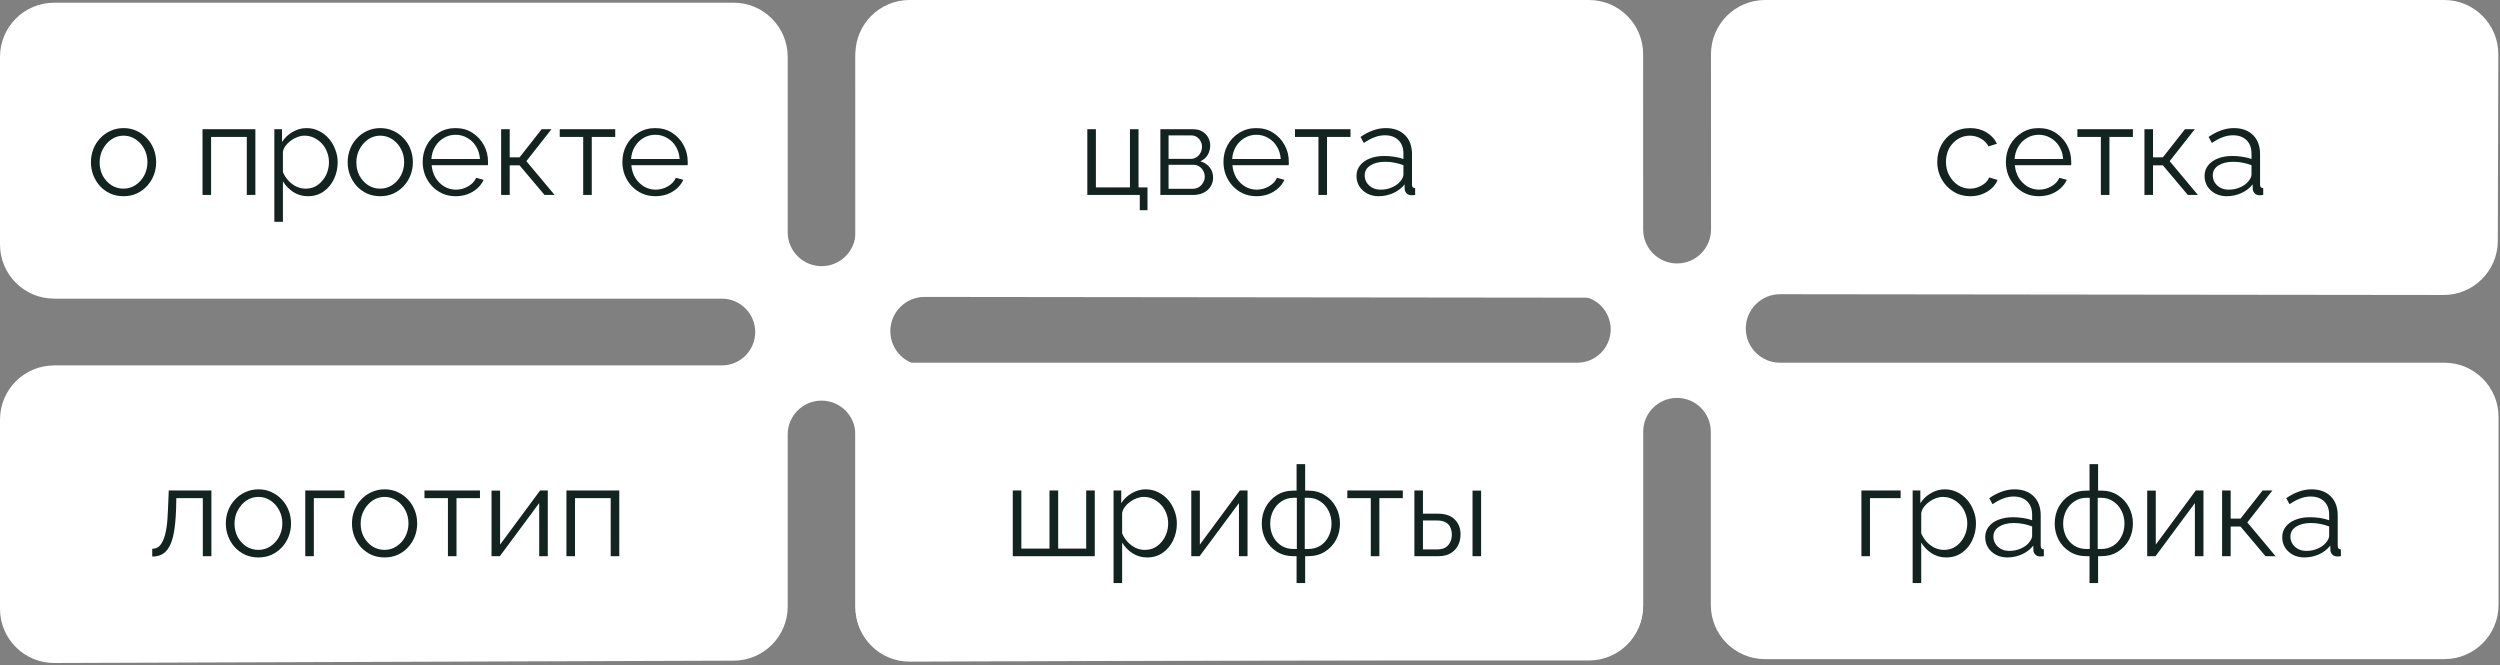 <svg width="436" height="116" viewBox="0 0 436 116" fill="none" xmlns="http://www.w3.org/2000/svg">
<rect x="0" y="0" width="436" height="116" fill="#808080" stroke="none"/>
<path d="M127.933 0.472H9.442C4.227 0.472 0 4.699 0 9.914V42.64C0 47.855 4.227 52.082 9.442 52.082H125.885C129.101 52.082 131.709 54.689 131.709 57.906C131.709 61.123 129.101 63.73 125.885 63.73H9.442C4.227 63.73 0 67.957 0 73.172V106.185C0 111.412 4.247 115.644 9.474 115.626L127.965 115.219C133.167 115.201 137.374 110.979 137.374 105.777V75.768C137.374 72.509 140.016 69.867 143.275 69.867C146.534 69.867 149.176 72.509 149.176 75.768V105.745C149.176 110.959 153.403 115.187 158.617 115.187H277.108C282.323 115.187 286.55 110.959 286.55 105.745V73.172C286.55 67.957 282.323 63.73 277.108 63.73H161.245C157.976 63.73 155.314 61.102 155.272 57.833C155.229 54.501 157.92 51.778 161.252 51.782L276.972 51.917C282.18 51.923 286.409 47.712 286.425 42.504L286.522 9.942C286.537 4.716 282.306 0.472 277.08 0.472H158.652C153.438 0.472 149.211 4.699 149.211 9.914V40.498C149.211 43.767 146.561 46.417 143.292 46.417C140.024 46.417 137.374 43.767 137.374 40.498V9.914C137.374 4.699 133.147 0.472 127.933 0.472Z" fill="white"/>
<path d="M277.118 0H158.627C153.412 0 149.184 4.228 149.185 9.444L149.193 42.17C149.194 47.384 153.42 51.609 158.634 51.609H275.079C278.296 51.609 280.904 54.217 280.904 57.434C280.904 60.651 278.296 63.258 275.079 63.258H158.636C153.422 63.258 149.195 67.485 149.195 72.7V105.948C149.195 111.176 153.441 115.408 158.668 115.39L277.159 114.983C282.361 114.965 286.569 110.743 286.569 105.541V75.296C286.569 72.037 289.21 69.395 292.469 69.395C295.728 69.395 298.37 72.037 298.37 75.296V105.509C298.37 110.723 302.598 114.95 307.812 114.95H426.303C431.517 114.95 435.744 110.723 435.744 105.509V72.7C435.744 67.485 431.517 63.258 426.303 63.258H310.44C307.171 63.258 304.508 60.63 304.466 57.361C304.424 54.029 307.115 51.306 310.447 51.31L426.165 51.445C431.373 51.451 435.603 47.238 435.617 42.03L435.707 9.468C435.722 4.243 431.49 0 426.266 0H307.838C302.623 0 298.395 4.229 298.396 9.444L298.404 40.025C298.404 43.294 295.755 45.945 292.485 45.945C289.217 45.945 286.568 43.296 286.567 40.028L286.56 9.439C286.558 4.226 282.332 0 277.118 0Z" fill="white"/>
<path d="M21.534 34.22C20.713 34.22 19.95 34.066 19.246 33.758C18.557 33.435 17.955 33.003 17.442 32.46C16.943 31.903 16.555 31.272 16.276 30.568C15.997 29.849 15.858 29.094 15.858 28.302C15.858 27.481 15.997 26.718 16.276 26.014C16.555 25.295 16.951 24.665 17.464 24.122C17.977 23.565 18.579 23.132 19.268 22.824C19.972 22.501 20.735 22.34 21.556 22.34C22.377 22.34 23.133 22.501 23.822 22.824C24.511 23.132 25.113 23.565 25.626 24.122C26.139 24.665 26.535 25.295 26.814 26.014C27.093 26.718 27.232 27.481 27.232 28.302C27.232 29.094 27.093 29.849 26.814 30.568C26.535 31.272 26.139 31.903 25.626 32.46C25.127 33.003 24.526 33.435 23.822 33.758C23.133 34.066 22.37 34.22 21.534 34.22ZM17.376 28.324C17.376 29.175 17.559 29.952 17.926 30.656C18.307 31.345 18.813 31.895 19.444 32.306C20.075 32.702 20.771 32.9 21.534 32.9C22.297 32.9 22.993 32.695 23.624 32.284C24.255 31.873 24.761 31.316 25.142 30.612C25.523 29.893 25.714 29.116 25.714 28.28C25.714 27.429 25.523 26.652 25.142 25.948C24.761 25.244 24.255 24.687 23.624 24.276C22.993 23.865 22.297 23.66 21.534 23.66C20.771 23.66 20.075 23.873 19.444 24.298C18.828 24.723 18.329 25.288 17.948 25.992C17.567 26.681 17.376 27.459 17.376 28.324ZM35.319 34V22.538H44.537V34H43.041V23.88H36.815V34H35.319ZM53.697 34.22C52.744 34.22 51.886 33.971 51.123 33.472C50.375 32.973 49.781 32.357 49.341 31.624V38.686H47.845V22.538H49.187V24.76C49.642 24.041 50.251 23.462 51.013 23.022C51.776 22.567 52.59 22.34 53.455 22.34C54.247 22.34 54.973 22.509 55.633 22.846C56.293 23.169 56.865 23.609 57.349 24.166C57.833 24.723 58.207 25.361 58.471 26.08C58.75 26.784 58.889 27.517 58.889 28.28C58.889 29.351 58.669 30.341 58.229 31.25C57.804 32.145 57.203 32.863 56.425 33.406C55.648 33.949 54.739 34.22 53.697 34.22ZM53.279 32.9C53.91 32.9 54.475 32.775 54.973 32.526C55.472 32.262 55.897 31.91 56.249 31.47C56.616 31.03 56.895 30.539 57.085 29.996C57.276 29.439 57.371 28.867 57.371 28.28C57.371 27.664 57.261 27.077 57.041 26.52C56.836 25.963 56.535 25.471 56.139 25.046C55.743 24.621 55.289 24.283 54.775 24.034C54.262 23.785 53.705 23.66 53.103 23.66C52.722 23.66 52.326 23.733 51.915 23.88C51.505 24.027 51.109 24.239 50.727 24.518C50.361 24.782 50.053 25.083 49.803 25.42C49.554 25.757 49.4 26.117 49.341 26.498V30.018C49.576 30.561 49.891 31.052 50.287 31.492C50.683 31.917 51.138 32.262 51.651 32.526C52.179 32.775 52.722 32.9 53.279 32.9ZM66.307 34.22C65.486 34.22 64.723 34.066 64.019 33.758C63.33 33.435 62.729 33.003 62.215 32.46C61.717 31.903 61.328 31.272 61.049 30.568C60.771 29.849 60.631 29.094 60.631 28.302C60.631 27.481 60.771 26.718 61.049 26.014C61.328 25.295 61.724 24.665 62.237 24.122C62.751 23.565 63.352 23.132 64.041 22.824C64.745 22.501 65.508 22.34 66.329 22.34C67.151 22.34 67.906 22.501 68.595 22.824C69.285 23.132 69.886 23.565 70.399 24.122C70.913 24.665 71.309 25.295 71.587 26.014C71.866 26.718 72.005 27.481 72.005 28.302C72.005 29.094 71.866 29.849 71.587 30.568C71.309 31.272 70.913 31.903 70.399 32.46C69.901 33.003 69.299 33.435 68.595 33.758C67.906 34.066 67.143 34.22 66.307 34.22ZM62.149 28.324C62.149 29.175 62.333 29.952 62.699 30.656C63.081 31.345 63.587 31.895 64.217 32.306C64.848 32.702 65.545 32.9 66.307 32.9C67.07 32.9 67.767 32.695 68.397 32.284C69.028 31.873 69.534 31.316 69.915 30.612C70.297 29.893 70.487 29.116 70.487 28.28C70.487 27.429 70.297 26.652 69.915 25.948C69.534 25.244 69.028 24.687 68.397 24.276C67.767 23.865 67.07 23.66 66.307 23.66C65.545 23.66 64.848 23.873 64.217 24.298C63.601 24.723 63.103 25.288 62.721 25.992C62.34 26.681 62.149 27.459 62.149 28.324ZM79.457 34.22C78.636 34.22 77.873 34.066 77.169 33.758C76.465 33.435 75.857 33.003 75.343 32.46C74.83 31.903 74.427 31.265 74.133 30.546C73.855 29.827 73.715 29.057 73.715 28.236C73.715 27.165 73.957 26.183 74.441 25.288C74.94 24.393 75.622 23.682 76.487 23.154C77.353 22.611 78.335 22.34 79.435 22.34C80.565 22.34 81.547 22.611 82.383 23.154C83.234 23.697 83.901 24.415 84.385 25.31C84.869 26.19 85.111 27.158 85.111 28.214C85.111 28.331 85.111 28.449 85.111 28.566C85.111 28.669 85.104 28.749 85.089 28.808H75.277C75.351 29.629 75.578 30.363 75.959 31.008C76.355 31.639 76.861 32.145 77.477 32.526C78.108 32.893 78.79 33.076 79.523 33.076C80.271 33.076 80.975 32.885 81.635 32.504C82.31 32.123 82.779 31.624 83.043 31.008L84.341 31.36C84.107 31.903 83.747 32.394 83.263 32.834C82.779 33.274 82.207 33.619 81.547 33.868C80.902 34.103 80.205 34.22 79.457 34.22ZM75.233 27.73H83.703C83.645 26.894 83.417 26.161 83.021 25.53C82.64 24.899 82.134 24.408 81.503 24.056C80.887 23.689 80.205 23.506 79.457 23.506C78.709 23.506 78.027 23.689 77.411 24.056C76.795 24.408 76.289 24.907 75.893 25.552C75.512 26.183 75.292 26.909 75.233 27.73ZM87.397 34V22.538H88.894V27.444H90.609L94.46 22.538H96.175L91.797 28.104L96.725 34H94.966L90.609 28.83H88.894V34H87.397ZM101.709 34V23.88H97.617V22.538H107.297V23.88H103.205V34H101.709ZM114.284 34.22C113.462 34.22 112.7 34.066 111.996 33.758C111.292 33.435 110.683 33.003 110.17 32.46C109.656 31.903 109.253 31.265 108.96 30.546C108.681 29.827 108.542 29.057 108.542 28.236C108.542 27.165 108.784 26.183 109.268 25.288C109.766 24.393 110.448 23.682 111.314 23.154C112.179 22.611 113.162 22.34 114.262 22.34C115.391 22.34 116.374 22.611 117.21 23.154C118.06 23.697 118.728 24.415 119.212 25.31C119.696 26.19 119.938 27.158 119.938 28.214C119.938 28.331 119.938 28.449 119.938 28.566C119.938 28.669 119.93 28.749 119.916 28.808H110.104C110.177 29.629 110.404 30.363 110.786 31.008C111.182 31.639 111.688 32.145 112.304 32.526C112.934 32.893 113.616 33.076 114.35 33.076C115.098 33.076 115.802 32.885 116.462 32.504C117.136 32.123 117.606 31.624 117.87 31.008L119.168 31.36C118.933 31.903 118.574 32.394 118.09 32.834C117.606 33.274 117.034 33.619 116.374 33.868C115.728 34.103 115.032 34.22 114.284 34.22ZM110.06 27.73H118.53C118.471 26.894 118.244 26.161 117.848 25.53C117.466 24.899 116.96 24.408 116.33 24.056C115.714 23.689 115.032 23.506 114.284 23.506C113.536 23.506 112.854 23.689 112.238 24.056C111.622 24.408 111.116 24.907 110.72 25.552C110.338 26.183 110.118 26.909 110.06 27.73Z" fill="#132420"/>
<path d="M198.78 36.662V34H189.628V22.538H191.124V32.68H197.064V22.538H198.56V32.68H200.122V36.662H198.78ZM202.368 34V22.538H208.088C208.734 22.538 209.276 22.677 209.716 22.956C210.156 23.22 210.486 23.565 210.706 23.99C210.941 24.415 211.058 24.87 211.058 25.354C211.058 25.97 210.912 26.527 210.618 27.026C210.325 27.51 209.9 27.877 209.342 28.126C210.002 28.317 210.538 28.661 210.948 29.16C211.359 29.659 211.564 30.26 211.564 30.964C211.564 31.58 211.41 32.115 211.102 32.57C210.809 33.025 210.398 33.377 209.87 33.626C209.357 33.875 208.763 34 208.088 34H202.368ZM203.798 32.922H208.044C208.426 32.922 208.77 32.827 209.078 32.636C209.401 32.431 209.65 32.167 209.826 31.844C210.017 31.521 210.112 31.184 210.112 30.832C210.112 30.451 210.024 30.106 209.848 29.798C209.672 29.475 209.438 29.219 209.144 29.028C208.851 28.837 208.514 28.742 208.132 28.742H203.798V32.922ZM203.798 27.708H207.692C208.074 27.708 208.411 27.605 208.704 27.4C208.998 27.195 209.225 26.931 209.386 26.608C209.548 26.285 209.628 25.948 209.628 25.596C209.628 25.068 209.452 24.606 209.1 24.21C208.763 23.814 208.323 23.616 207.78 23.616H203.798V27.708ZM219.114 34.22C218.292 34.22 217.53 34.066 216.826 33.758C216.122 33.435 215.513 33.003 215 32.46C214.486 31.903 214.083 31.265 213.79 30.546C213.511 29.827 213.372 29.057 213.372 28.236C213.372 27.165 213.614 26.183 214.098 25.288C214.596 24.393 215.278 23.682 216.144 23.154C217.009 22.611 217.992 22.34 219.092 22.34C220.221 22.34 221.204 22.611 222.04 23.154C222.89 23.697 223.558 24.415 224.042 25.31C224.526 26.19 224.768 27.158 224.768 28.214C224.768 28.331 224.768 28.449 224.768 28.566C224.768 28.669 224.76 28.749 224.746 28.808H214.934C215.007 29.629 215.234 30.363 215.616 31.008C216.012 31.639 216.518 32.145 217.134 32.526C217.764 32.893 218.446 33.076 219.18 33.076C219.928 33.076 220.632 32.885 221.292 32.504C221.966 32.123 222.436 31.624 222.7 31.008L223.998 31.36C223.763 31.903 223.404 32.394 222.92 32.834C222.436 33.274 221.864 33.619 221.204 33.868C220.558 34.103 219.862 34.22 219.114 34.22ZM214.89 27.73H223.36C223.301 26.894 223.074 26.161 222.678 25.53C222.296 24.899 221.79 24.408 221.16 24.056C220.544 23.689 219.862 23.506 219.114 23.506C218.366 23.506 217.684 23.689 217.068 24.056C216.452 24.408 215.946 24.907 215.55 25.552C215.168 26.183 214.948 26.909 214.89 27.73ZM229.936 34V23.88H225.844V22.538H235.524V23.88H231.432V34H229.936ZM236.572 30.7C236.572 29.981 236.777 29.365 237.188 28.852C237.598 28.324 238.163 27.921 238.882 27.642C239.615 27.349 240.458 27.202 241.412 27.202C241.969 27.202 242.548 27.246 243.15 27.334C243.751 27.422 244.286 27.554 244.756 27.73V26.762C244.756 25.794 244.47 25.024 243.898 24.452C243.326 23.88 242.534 23.594 241.522 23.594C240.906 23.594 240.297 23.711 239.696 23.946C239.109 24.166 238.493 24.496 237.848 24.936L237.276 23.88C238.024 23.367 238.757 22.985 239.476 22.736C240.194 22.472 240.928 22.34 241.676 22.34C243.084 22.34 244.198 22.743 245.02 23.55C245.841 24.357 246.252 25.471 246.252 26.894V32.196C246.252 32.401 246.296 32.555 246.384 32.658C246.472 32.746 246.611 32.797 246.802 32.812V34C246.64 34.015 246.501 34.029 246.384 34.044C246.266 34.059 246.178 34.059 246.12 34.044C245.753 34.029 245.474 33.912 245.284 33.692C245.093 33.472 244.99 33.237 244.976 32.988L244.954 32.152C244.44 32.812 243.773 33.325 242.952 33.692C242.13 34.044 241.294 34.22 240.444 34.22C239.71 34.22 239.043 34.066 238.442 33.758C237.855 33.435 237.393 33.01 237.056 32.482C236.733 31.939 236.572 31.345 236.572 30.7ZM244.25 31.58C244.411 31.375 244.536 31.177 244.624 30.986C244.712 30.795 244.756 30.627 244.756 30.48V28.808C244.257 28.617 243.736 28.471 243.194 28.368C242.666 28.265 242.13 28.214 241.588 28.214C240.517 28.214 239.652 28.427 238.992 28.852C238.332 29.277 238.002 29.857 238.002 30.59C238.002 31.015 238.112 31.419 238.332 31.8C238.552 32.167 238.874 32.475 239.3 32.724C239.725 32.959 240.224 33.076 240.796 33.076C241.514 33.076 242.182 32.937 242.798 32.658C243.428 32.379 243.912 32.02 244.25 31.58Z" fill="#132420"/>
<path d="M343.622 34.22C342.786 34.22 342.016 34.066 341.312 33.758C340.623 33.435 340.014 32.995 339.486 32.438C338.973 31.881 338.569 31.243 338.276 30.524C337.997 29.805 337.858 29.043 337.858 28.236C337.858 27.151 338.1 26.161 338.584 25.266C339.068 24.371 339.743 23.66 340.608 23.132C341.473 22.604 342.471 22.34 343.6 22.34C344.671 22.34 345.617 22.589 346.438 23.088C347.259 23.572 347.868 24.232 348.264 25.068L346.812 25.53C346.489 24.943 346.035 24.489 345.448 24.166C344.876 23.829 344.238 23.66 343.534 23.66C342.771 23.66 342.075 23.858 341.444 24.254C340.813 24.65 340.307 25.193 339.926 25.882C339.559 26.571 339.376 27.356 339.376 28.236C339.376 29.101 339.567 29.886 339.948 30.59C340.329 31.294 340.835 31.859 341.466 32.284C342.097 32.695 342.793 32.9 343.556 32.9C344.055 32.9 344.531 32.812 344.986 32.636C345.455 32.46 345.859 32.225 346.196 31.932C346.548 31.624 346.783 31.294 346.9 30.942L348.374 31.382C348.169 31.925 347.824 32.416 347.34 32.856C346.871 33.281 346.313 33.619 345.668 33.868C345.037 34.103 344.355 34.22 343.622 34.22ZM355.567 34.22C354.745 34.22 353.983 34.066 353.279 33.758C352.575 33.435 351.966 33.003 351.453 32.46C350.939 31.903 350.536 31.265 350.243 30.546C349.964 29.827 349.825 29.057 349.825 28.236C349.825 27.165 350.067 26.183 350.551 25.288C351.049 24.393 351.731 23.682 352.597 23.154C353.462 22.611 354.445 22.34 355.545 22.34C356.674 22.34 357.657 22.611 358.493 23.154C359.343 23.697 360.011 24.415 360.495 25.31C360.979 26.19 361.221 27.158 361.221 28.214C361.221 28.331 361.221 28.449 361.221 28.566C361.221 28.669 361.213 28.749 361.199 28.808H351.387C351.46 29.629 351.687 30.363 352.069 31.008C352.465 31.639 352.971 32.145 353.587 32.526C354.217 32.893 354.899 33.076 355.633 33.076C356.381 33.076 357.085 32.885 357.745 32.504C358.419 32.123 358.889 31.624 359.153 31.008L360.451 31.36C360.216 31.903 359.857 32.394 359.373 32.834C358.889 33.274 358.317 33.619 357.657 33.868C357.011 34.103 356.315 34.22 355.567 34.22ZM351.343 27.73H359.813C359.754 26.894 359.527 26.161 359.131 25.53C358.749 24.899 358.243 24.408 357.613 24.056C356.997 23.689 356.315 23.506 355.567 23.506C354.819 23.506 354.137 23.689 353.521 24.056C352.905 24.408 352.399 24.907 352.003 25.552C351.621 26.183 351.401 26.909 351.343 27.73ZM366.389 34V23.88H362.297V22.538H371.977V23.88H367.885V34H366.389ZM373.991 34V22.538H375.487V27.444H377.203L381.053 22.538H382.769L378.391 28.104L383.319 34H381.559L377.203 28.83H375.487V34H373.991ZM384.476 30.7C384.476 29.981 384.681 29.365 385.092 28.852C385.503 28.324 386.067 27.921 386.786 27.642C387.519 27.349 388.363 27.202 389.316 27.202C389.873 27.202 390.453 27.246 391.054 27.334C391.655 27.422 392.191 27.554 392.66 27.73V26.762C392.66 25.794 392.374 25.024 391.802 24.452C391.23 23.88 390.438 23.594 389.426 23.594C388.81 23.594 388.201 23.711 387.6 23.946C387.013 24.166 386.397 24.496 385.752 24.936L385.18 23.88C385.928 23.367 386.661 22.985 387.38 22.736C388.099 22.472 388.832 22.34 389.58 22.34C390.988 22.34 392.103 22.743 392.924 23.55C393.745 24.357 394.156 25.471 394.156 26.894V32.196C394.156 32.401 394.2 32.555 394.288 32.658C394.376 32.746 394.515 32.797 394.706 32.812V34C394.545 34.015 394.405 34.029 394.288 34.044C394.171 34.059 394.083 34.059 394.024 34.044C393.657 34.029 393.379 33.912 393.188 33.692C392.997 33.472 392.895 33.237 392.88 32.988L392.858 32.152C392.345 32.812 391.677 33.325 390.856 33.692C390.035 34.044 389.199 34.22 388.348 34.22C387.615 34.22 386.947 34.066 386.346 33.758C385.759 33.435 385.297 33.01 384.96 32.482C384.637 31.939 384.476 31.345 384.476 30.7ZM392.154 31.58C392.315 31.375 392.44 31.177 392.528 30.986C392.616 30.795 392.66 30.627 392.66 30.48V28.808C392.161 28.617 391.641 28.471 391.098 28.368C390.57 28.265 390.035 28.214 389.492 28.214C388.421 28.214 387.556 28.427 386.896 28.852C386.236 29.277 385.906 29.857 385.906 30.59C385.906 31.015 386.016 31.419 386.236 31.8C386.456 32.167 386.779 32.475 387.204 32.724C387.629 32.959 388.128 33.076 388.7 33.076C389.419 33.076 390.086 32.937 390.702 32.658C391.333 32.379 391.817 32.02 392.154 31.58Z" fill="#132420"/>
<path d="M324.628 97V85.538H331.47V86.88H326.124V97H324.628ZM339.418 97.22C338.465 97.22 337.607 96.971 336.844 96.472C336.096 95.973 335.502 95.357 335.062 94.624V101.686H333.566V85.538H334.908V87.76C335.363 87.041 335.971 86.462 336.734 86.022C337.497 85.567 338.311 85.34 339.176 85.34C339.968 85.34 340.694 85.509 341.354 85.846C342.014 86.169 342.586 86.609 343.07 87.166C343.554 87.723 343.928 88.361 344.192 89.08C344.471 89.784 344.61 90.517 344.61 91.28C344.61 92.351 344.39 93.341 343.95 94.25C343.525 95.145 342.923 95.863 342.146 96.406C341.369 96.949 340.459 97.22 339.418 97.22ZM339 95.9C339.631 95.9 340.195 95.775 340.694 95.526C341.193 95.262 341.618 94.91 341.97 94.47C342.337 94.03 342.615 93.539 342.806 92.996C342.997 92.439 343.092 91.867 343.092 91.28C343.092 90.664 342.982 90.077 342.762 89.52C342.557 88.963 342.256 88.471 341.86 88.046C341.464 87.621 341.009 87.283 340.496 87.034C339.983 86.785 339.425 86.66 338.824 86.66C338.443 86.66 338.047 86.733 337.636 86.88C337.225 87.027 336.829 87.239 336.448 87.518C336.081 87.782 335.773 88.083 335.524 88.42C335.275 88.757 335.121 89.117 335.062 89.498V93.018C335.297 93.561 335.612 94.052 336.008 94.492C336.404 94.917 336.859 95.262 337.372 95.526C337.9 95.775 338.443 95.9 339 95.9ZM346.22 93.7C346.22 92.981 346.425 92.365 346.836 91.852C347.247 91.324 347.811 90.921 348.53 90.642C349.263 90.349 350.107 90.202 351.06 90.202C351.617 90.202 352.197 90.246 352.798 90.334C353.399 90.422 353.935 90.554 354.404 90.73V89.762C354.404 88.794 354.118 88.024 353.546 87.452C352.974 86.88 352.182 86.594 351.17 86.594C350.554 86.594 349.945 86.711 349.344 86.946C348.757 87.166 348.141 87.496 347.496 87.936L346.924 86.88C347.672 86.367 348.405 85.985 349.124 85.736C349.843 85.472 350.576 85.34 351.324 85.34C352.732 85.34 353.847 85.743 354.668 86.55C355.489 87.357 355.9 88.471 355.9 89.894V95.196C355.9 95.401 355.944 95.555 356.032 95.658C356.12 95.746 356.259 95.797 356.45 95.812V97C356.289 97.015 356.149 97.029 356.032 97.044C355.915 97.059 355.827 97.059 355.768 97.044C355.401 97.029 355.123 96.912 354.932 96.692C354.741 96.472 354.639 96.237 354.624 95.988L354.602 95.152C354.089 95.812 353.421 96.325 352.6 96.692C351.779 97.044 350.943 97.22 350.092 97.22C349.359 97.22 348.691 97.066 348.09 96.758C347.503 96.435 347.041 96.01 346.704 95.482C346.381 94.939 346.22 94.345 346.22 93.7ZM353.898 94.58C354.059 94.375 354.184 94.177 354.272 93.986C354.36 93.795 354.404 93.627 354.404 93.48V91.808C353.905 91.617 353.385 91.471 352.842 91.368C352.314 91.265 351.779 91.214 351.236 91.214C350.165 91.214 349.3 91.427 348.64 91.852C347.98 92.277 347.65 92.857 347.65 93.59C347.65 94.015 347.76 94.419 347.98 94.8C348.2 95.167 348.523 95.475 348.948 95.724C349.373 95.959 349.872 96.076 350.444 96.076C351.163 96.076 351.83 95.937 352.446 95.658C353.077 95.379 353.561 95.02 353.898 94.58ZM364.412 101.686V97H363.906C362.777 97 361.794 96.736 360.958 96.208C360.122 95.68 359.477 94.991 359.022 94.14C358.568 93.275 358.34 92.329 358.34 91.302C358.34 90.261 358.568 89.307 359.022 88.442C359.492 87.577 360.144 86.88 360.98 86.352C361.816 85.824 362.792 85.56 363.906 85.56H364.412V80.94H365.908V85.56H366.414C367.529 85.56 368.504 85.824 369.34 86.352C370.176 86.88 370.822 87.577 371.276 88.442C371.746 89.307 371.98 90.261 371.98 91.302C371.98 92.329 371.753 93.275 371.298 94.14C370.844 94.991 370.198 95.68 369.362 96.208C368.526 96.736 367.544 97 366.414 97H365.908V101.686H364.412ZM363.906 95.746H364.456V86.814H363.906C363.114 86.814 362.41 87.019 361.794 87.43C361.178 87.826 360.694 88.369 360.342 89.058C359.99 89.733 359.814 90.488 359.814 91.324C359.814 92.145 359.983 92.893 360.32 93.568C360.672 94.243 361.156 94.778 361.772 95.174C362.388 95.555 363.1 95.746 363.906 95.746ZM365.842 95.746H366.414C367.221 95.746 367.932 95.555 368.548 95.174C369.164 94.778 369.641 94.243 369.978 93.568C370.33 92.893 370.506 92.145 370.506 91.324C370.506 90.488 370.33 89.733 369.978 89.058C369.626 88.369 369.142 87.826 368.526 87.43C367.925 87.019 367.221 86.814 366.414 86.814H365.842V95.746ZM374.472 97V85.56H375.968V94.976L382.942 85.538H384.284V97H382.788V87.738L375.924 97H374.472ZM387.534 97V85.538H389.03V90.444H390.746L394.596 85.538H396.312L391.934 91.104L396.862 97H395.102L390.746 91.83H389.03V97H387.534ZM398.019 93.7C398.019 92.981 398.224 92.365 398.635 91.852C399.046 91.324 399.61 90.921 400.329 90.642C401.062 90.349 401.906 90.202 402.859 90.202C403.416 90.202 403.996 90.246 404.597 90.334C405.198 90.422 405.734 90.554 406.203 90.73V89.762C406.203 88.794 405.917 88.024 405.345 87.452C404.773 86.88 403.981 86.594 402.969 86.594C402.353 86.594 401.744 86.711 401.143 86.946C400.556 87.166 399.94 87.496 399.295 87.936L398.723 86.88C399.471 86.367 400.204 85.985 400.923 85.736C401.642 85.472 402.375 85.34 403.123 85.34C404.531 85.34 405.646 85.743 406.467 86.55C407.288 87.357 407.699 88.471 407.699 89.894V95.196C407.699 95.401 407.743 95.555 407.831 95.658C407.919 95.746 408.058 95.797 408.249 95.812V97C408.088 97.015 407.948 97.029 407.831 97.044C407.714 97.059 407.626 97.059 407.567 97.044C407.2 97.029 406.922 96.912 406.731 96.692C406.54 96.472 406.438 96.237 406.423 95.988L406.401 95.152C405.888 95.812 405.22 96.325 404.399 96.692C403.578 97.044 402.742 97.22 401.891 97.22C401.158 97.22 400.49 97.066 399.889 96.758C399.302 96.435 398.84 96.01 398.503 95.482C398.18 94.939 398.019 94.345 398.019 93.7ZM405.697 94.58C405.858 94.375 405.983 94.177 406.071 93.986C406.159 93.795 406.203 93.627 406.203 93.48V91.808C405.704 91.617 405.184 91.471 404.641 91.368C404.113 91.265 403.578 91.214 403.035 91.214C401.964 91.214 401.099 91.427 400.439 91.852C399.779 92.277 399.449 92.857 399.449 93.59C399.449 94.015 399.559 94.419 399.779 94.8C399.999 95.167 400.322 95.475 400.747 95.724C401.172 95.959 401.671 96.076 402.243 96.076C402.962 96.076 403.629 95.937 404.245 95.658C404.876 95.379 405.36 95.02 405.697 94.58Z" fill="#132420"/>
<path d="M176.628 97V85.538H178.124V95.68H183.03V85.538H184.548V95.68H189.432V85.538H190.928V97H176.628ZM200.055 97.22C199.101 97.22 198.243 96.971 197.481 96.472C196.733 95.973 196.139 95.357 195.699 94.624V101.686H194.203V85.538H195.545V87.76C195.999 87.041 196.608 86.462 197.371 86.022C198.133 85.567 198.947 85.34 199.813 85.34C200.605 85.34 201.331 85.509 201.991 85.846C202.651 86.169 203.223 86.609 203.707 87.166C204.191 87.723 204.565 88.361 204.829 89.08C205.107 89.784 205.247 90.517 205.247 91.28C205.247 92.351 205.027 93.341 204.587 94.25C204.161 95.145 203.56 95.863 202.783 96.406C202.005 96.949 201.096 97.22 200.055 97.22ZM199.637 95.9C200.267 95.9 200.832 95.775 201.331 95.526C201.829 95.262 202.255 94.91 202.607 94.47C202.973 94.03 203.252 93.539 203.443 92.996C203.633 92.439 203.729 91.867 203.729 91.28C203.729 90.664 203.619 90.077 203.399 89.52C203.193 88.963 202.893 88.471 202.497 88.046C202.101 87.621 201.646 87.283 201.133 87.034C200.619 86.785 200.062 86.66 199.461 86.66C199.079 86.66 198.683 86.733 198.273 86.88C197.862 87.027 197.466 87.239 197.085 87.518C196.718 87.782 196.41 88.083 196.161 88.42C195.911 88.757 195.757 89.117 195.699 89.498V93.018C195.933 93.561 196.249 94.052 196.645 94.492C197.041 94.917 197.495 95.262 198.009 95.526C198.537 95.775 199.079 95.9 199.637 95.9ZM207.759 97V85.56H209.255V94.976L216.229 85.538H217.571V97H216.075V87.738L209.211 97H207.759ZM226.123 101.686V97H225.617C224.488 97 223.505 96.736 222.669 96.208C221.833 95.68 221.188 94.991 220.733 94.14C220.279 93.275 220.051 92.329 220.051 91.302C220.051 90.261 220.279 89.307 220.733 88.442C221.203 87.577 221.855 86.88 222.691 86.352C223.527 85.824 224.503 85.56 225.617 85.56H226.123V80.94H227.619V85.56H228.125C229.24 85.56 230.215 85.824 231.051 86.352C231.887 86.88 232.533 87.577 232.987 88.442C233.457 89.307 233.691 90.261 233.691 91.302C233.691 92.329 233.464 93.275 233.009 94.14C232.555 94.991 231.909 95.68 231.073 96.208C230.237 96.736 229.255 97 228.125 97H227.619V101.686H226.123ZM225.617 95.746H226.167V86.814H225.617C224.825 86.814 224.121 87.019 223.505 87.43C222.889 87.826 222.405 88.369 222.053 89.058C221.701 89.733 221.525 90.488 221.525 91.324C221.525 92.145 221.694 92.893 222.031 93.568C222.383 94.243 222.867 94.778 223.483 95.174C224.099 95.555 224.811 95.746 225.617 95.746ZM227.553 95.746H228.125C228.932 95.746 229.643 95.555 230.259 95.174C230.875 94.778 231.352 94.243 231.689 93.568C232.041 92.893 232.217 92.145 232.217 91.324C232.217 90.488 232.041 89.733 231.689 89.058C231.337 88.369 230.853 87.826 230.237 87.43C229.636 87.019 228.932 86.814 228.125 86.814H227.553V95.746ZM239.065 97V86.88H234.973V85.538H244.653V86.88H240.561V97H239.065ZM246.667 97V85.538H248.163V89.586H250.759C252.064 89.586 253.047 89.923 253.707 90.598C254.382 91.258 254.719 92.131 254.719 93.216C254.719 93.92 254.572 94.558 254.279 95.13C253.986 95.702 253.553 96.157 252.981 96.494C252.424 96.831 251.72 97 250.869 97H246.667ZM248.163 95.812H250.671C251.272 95.812 251.756 95.695 252.123 95.46C252.49 95.211 252.761 94.895 252.937 94.514C253.113 94.118 253.201 93.693 253.201 93.238C253.201 92.798 253.12 92.395 252.959 92.028C252.812 91.647 252.548 91.346 252.167 91.126C251.8 90.891 251.287 90.774 250.627 90.774H248.163V95.812ZM256.809 97V85.56H258.305V97H256.809Z" fill="#132420"/>
<path d="M26.55 97.066V95.702C26.946 95.702 27.298 95.599 27.606 95.394C27.914 95.174 28.185 94.807 28.42 94.294C28.669 93.781 28.867 93.077 29.014 92.182C29.161 91.273 29.256 90.121 29.3 88.728L29.432 85.538H36.868V97H35.372V86.88H30.752L30.708 88.86C30.649 90.444 30.525 91.771 30.334 92.842C30.143 93.898 29.872 94.734 29.52 95.35C29.183 95.966 28.765 96.406 28.266 96.67C27.767 96.934 27.195 97.066 26.55 97.066ZM45.059 97.22C44.238 97.22 43.475 97.066 42.771 96.758C42.082 96.435 41.481 96.003 40.967 95.46C40.469 94.903 40.08 94.272 39.801 93.568C39.523 92.849 39.383 92.094 39.383 91.302C39.383 90.481 39.523 89.718 39.801 89.014C40.08 88.295 40.476 87.665 40.989 87.122C41.503 86.565 42.104 86.132 42.793 85.824C43.497 85.501 44.26 85.34 45.081 85.34C45.903 85.34 46.658 85.501 47.347 85.824C48.037 86.132 48.638 86.565 49.151 87.122C49.665 87.665 50.061 88.295 50.339 89.014C50.618 89.718 50.757 90.481 50.757 91.302C50.757 92.094 50.618 92.849 50.339 93.568C50.061 94.272 49.665 94.903 49.151 95.46C48.653 96.003 48.051 96.435 47.347 96.758C46.658 97.066 45.895 97.22 45.059 97.22ZM40.901 91.324C40.901 92.175 41.085 92.952 41.451 93.656C41.833 94.345 42.339 94.895 42.969 95.306C43.6 95.702 44.297 95.9 45.059 95.9C45.822 95.9 46.519 95.695 47.149 95.284C47.78 94.873 48.286 94.316 48.667 93.612C49.049 92.893 49.239 92.116 49.239 91.28C49.239 90.429 49.049 89.652 48.667 88.948C48.286 88.244 47.78 87.687 47.149 87.276C46.519 86.865 45.822 86.66 45.059 86.66C44.297 86.66 43.6 86.873 42.969 87.298C42.353 87.723 41.855 88.288 41.473 88.992C41.092 89.681 40.901 90.459 40.901 91.324ZM53.237 97V85.538H60.079V86.88H54.733V97H53.237ZM67.059 97.22C66.238 97.22 65.475 97.066 64.771 96.758C64.082 96.435 63.481 96.003 62.967 95.46C62.469 94.903 62.08 94.272 61.801 93.568C61.523 92.849 61.383 92.094 61.383 91.302C61.383 90.481 61.523 89.718 61.801 89.014C62.08 88.295 62.476 87.665 62.989 87.122C63.503 86.565 64.104 86.132 64.793 85.824C65.497 85.501 66.26 85.34 67.081 85.34C67.903 85.34 68.658 85.501 69.347 85.824C70.037 86.132 70.638 86.565 71.151 87.122C71.665 87.665 72.061 88.295 72.339 89.014C72.618 89.718 72.757 90.481 72.757 91.302C72.757 92.094 72.618 92.849 72.339 93.568C72.061 94.272 71.665 94.903 71.151 95.46C70.653 96.003 70.051 96.435 69.347 96.758C68.658 97.066 67.895 97.22 67.059 97.22ZM62.901 91.324C62.901 92.175 63.085 92.952 63.451 93.656C63.833 94.345 64.339 94.895 64.969 95.306C65.6 95.702 66.297 95.9 67.059 95.9C67.822 95.9 68.519 95.695 69.149 95.284C69.78 94.873 70.286 94.316 70.667 93.612C71.049 92.893 71.239 92.116 71.239 91.28C71.239 90.429 71.049 89.652 70.667 88.948C70.286 88.244 69.78 87.687 69.149 87.276C68.519 86.865 67.822 86.66 67.059 86.66C66.297 86.66 65.6 86.873 64.969 87.298C64.353 87.723 63.855 88.288 63.473 88.992C63.092 89.681 62.901 90.459 62.901 91.324ZM78.119 97V86.88H74.027V85.538H83.707V86.88H79.615V97H78.119ZM85.722 97V85.56H87.218V94.976L94.192 85.538H95.534V97H94.038V87.738L87.174 97H85.722ZM98.784 97V85.538H108.002V97H106.506V86.88H100.28V97H98.784Z" fill="#132420"/>
</svg>
